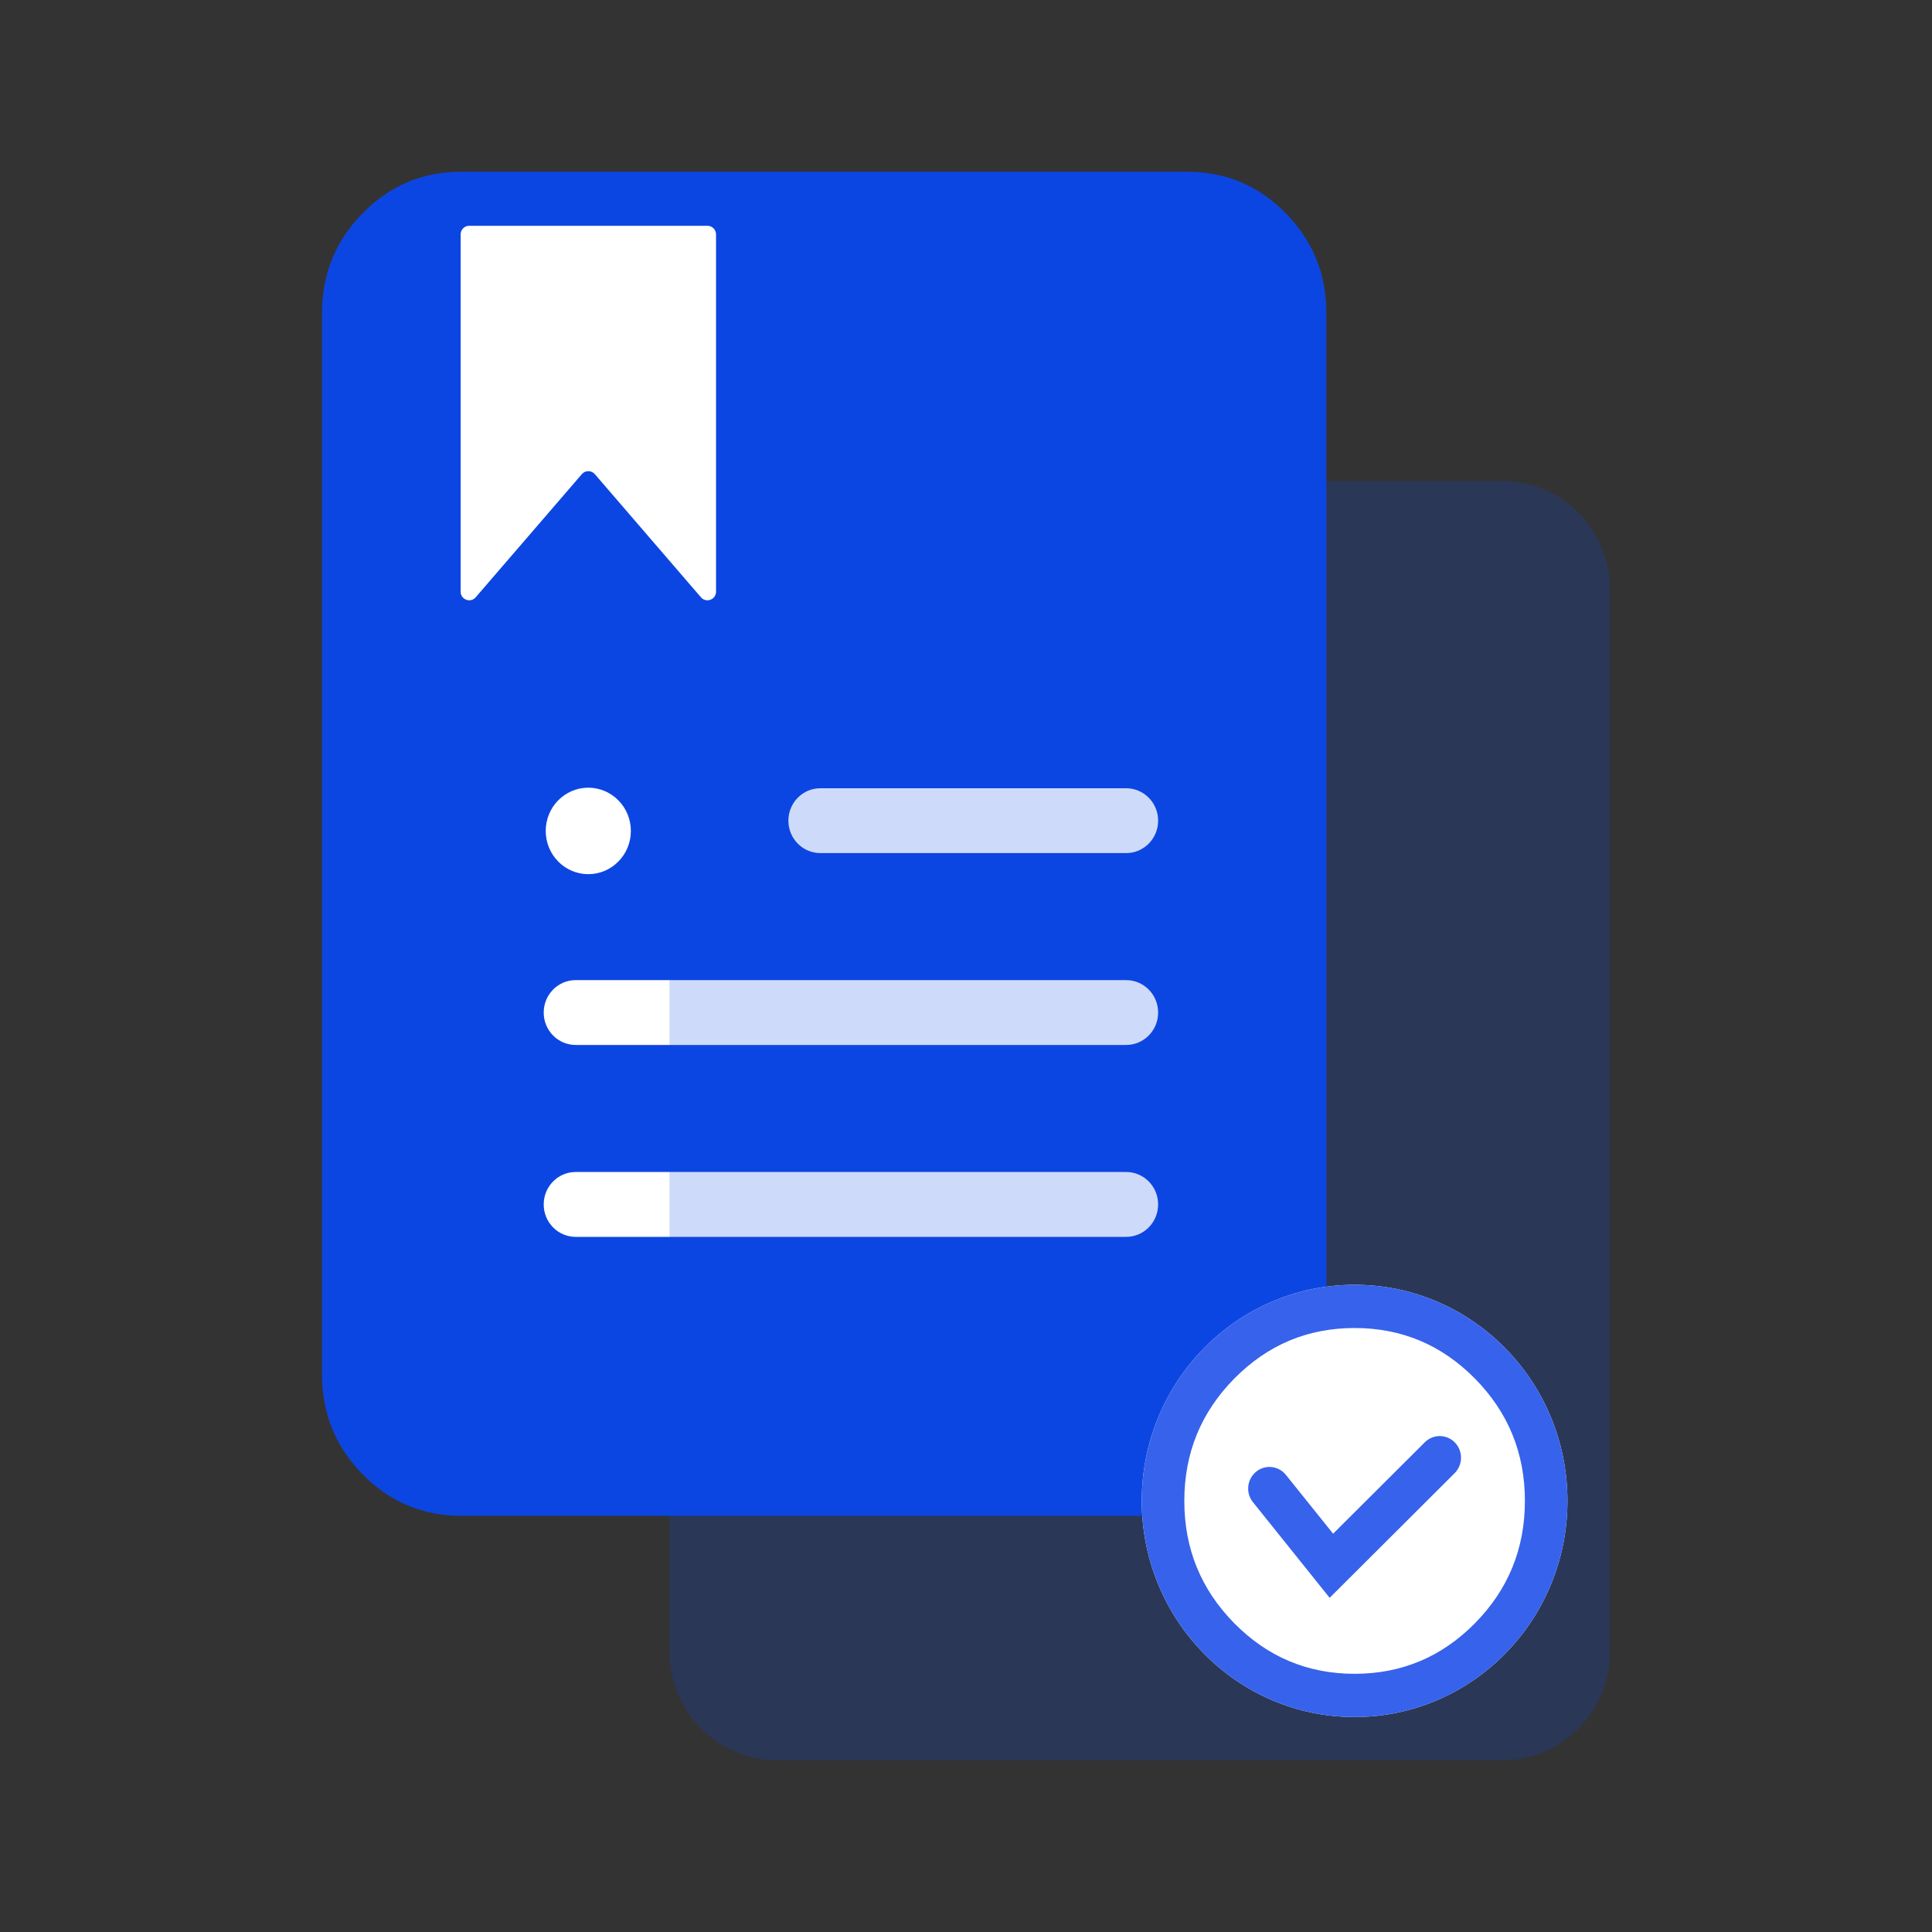 <svg xmlns="http://www.w3.org/2000/svg" xmlns:xlink="http://www.w3.org/1999/xlink" fill="none" version="1.1" width="45" height="45" viewBox="0 0 45 45"><rect x="0" y="0" width="45" height="45" fill="#333333" stroke="none"/><g style="mix-blend-mode:passthrough"><g style="mix-blend-mode:passthrough"><g style="mix-blend-mode:passthrough"><g style="mix-blend-mode:passthrough"><path d="M12.711,10.796L15.686,10.796L15.686,14.823L12.711,14.823L12.711,10.796Z" fill="#D8D8D8" fill-opacity="1"/></g><g style="mix-blend-mode:passthrough"><g style="mix-blend-mode:passthrough"><g style="mix-blend-mode:passthrough"><path d="M8.244,7.291C8.244,5.89,9.362,4.755,10.741,4.755L27.654,4.755C29.033,4.755,30.151,5.89,30.151,7.291L30.151,32.015C30.151,33.416,29.033,34.551,27.654,34.551L10.741,34.551C9.362,34.551,8.244,33.416,8.244,32.015L8.244,7.291Z" fill="#0C46E2" fill-opacity="1"/></g><g style="mix-blend-mode:passthrough"><path d="M8.449,4.964Q7.5,5.928,7.5,7.291L7.5,32.015Q7.5,33.378,8.449,34.342Q9.398,35.306,10.741,35.306L27.653,35.306Q28.996,35.306,29.945,34.342Q30.894,33.378,30.894,32.015L30.894,7.291Q30.894,5.928,29.945,4.964Q28.996,4,27.653,4L10.741,4Q9.398,4,8.449,4.964ZM8.987,32.015L8.987,7.291Q8.987,6.553,9.501,6.032Q10.015,5.51,10.741,5.51L27.653,5.51Q28.38,5.51,28.893,6.032Q29.407,6.553,29.407,7.291L29.407,32.015Q29.407,32.753,28.893,33.274Q28.38,33.796,27.653,33.796L10.741,33.796Q10.015,33.796,9.501,33.274Q8.987,32.753,8.987,32.015Z" fill-rule="evenodd" fill="#0C46E2" fill-opacity="1"/></g><g style="mix-blend-mode:passthrough"><path d="M19.107,18.36L26.231,18.36C26.642,18.36,26.975,18.698,26.975,19.115C26.975,19.532,26.642,19.87,26.231,19.87L19.107,19.87C18.696,19.87,18.363,19.532,18.363,19.115C18.363,18.698,18.696,18.36,19.107,18.36Z" fill-rule="evenodd" fill="#FFFFFF" fill-opacity="1"/></g><g style="mix-blend-mode:passthrough"><path d="M13.408,22.829L26.231,22.829C26.642,22.829,26.975,23.167,26.975,23.584C26.975,24.001,26.642,24.339,26.231,24.339L13.408,24.339C12.997,24.339,12.664,24.001,12.664,23.584C12.664,23.167,12.997,22.829,13.408,22.829Z" fill-rule="evenodd" fill="#FFFFFF" fill-opacity="1"/></g><g style="mix-blend-mode:passthrough"><path d="M13.408,27.298L26.231,27.298C26.642,27.298,26.975,27.636,26.975,28.053C26.975,28.471,26.642,28.809,26.231,28.809L13.408,28.809C12.997,28.809,12.664,28.471,12.664,28.053C12.664,27.636,12.997,27.298,13.408,27.298Z" fill-rule="evenodd" fill="#FFFFFF" fill-opacity="1"/></g></g><g style="mix-blend-mode:passthrough"><path d="M15.594,13.74C15.594,12.34,16.712,11.204,18.091,11.204L35.003,11.204C36.383,11.204,37.501,12.34,37.501,13.74L37.501,38.464C37.501,39.865,36.383,41,35.003,41L18.091,41C16.712,41,15.594,39.865,15.594,38.464L15.594,13.74Z" fill="#0C46E2" fill-opacity="0.2"/></g></g></g><g style="mix-blend-mode:passthrough"><path d="M10.729,13.781C10.729,13.967,10.959,14.052,11.08,13.912L13.552,11.044C13.631,10.951,13.775,10.951,13.855,11.044L16.326,13.912C16.447,14.052,16.678,13.967,16.678,13.781L16.678,5.459C16.678,5.348,16.588,5.259,16.478,5.259L10.929,5.259C10.818,5.259,10.729,5.348,10.729,5.459L10.729,13.781Z" fill="#FFFFFF" fill-opacity="1"/></g><g style="mix-blend-mode:passthrough"><g style="mix-blend-mode:passthrough"><path d="M36.509,34.959C36.509,37.739,34.29,39.993,31.551,39.993C28.813,39.993,26.594,37.739,26.594,34.959C26.594,32.179,28.813,29.925,31.551,29.925C34.29,29.925,36.509,32.179,36.509,34.959Z" fill="#FFFFFF" fill-opacity="1"/></g><g style="mix-blend-mode:passthrough"><path d="M36.509,34.959C36.509,37.739,34.29,39.993,31.551,39.993C28.813,39.993,26.594,37.739,26.594,34.959C26.594,32.179,28.813,29.925,31.551,29.925C34.29,29.925,36.509,32.179,36.509,34.959ZM35.518,34.959Q35.518,33.291,34.356,32.112Q33.194,30.932,31.551,30.932Q29.909,30.932,28.747,32.112Q27.585,33.291,27.585,34.959Q27.585,36.627,28.747,37.807Q29.909,38.986,31.551,38.986Q33.194,38.986,34.356,37.807Q35.518,36.627,35.518,34.959Z" fill-rule="evenodd" fill="#3662EC" fill-opacity="1"/></g></g><g style="mix-blend-mode:passthrough"><path d="M33.882,34.312C33.977,34.217,34.03,34.087,34.03,33.952C34.03,33.674,33.808,33.449,33.534,33.449C33.404,33.449,33.28,33.501,33.187,33.593L31.051,35.723L29.952,34.354C29.858,34.236,29.717,34.168,29.568,34.168C29.294,34.168,29.072,34.394,29.072,34.672C29.072,34.787,29.112,34.9,29.184,34.989L30.97,37.216L33.882,34.312Z" fill-rule="evenodd" fill="#3662EC" fill-opacity="1"/></g><g style="mix-blend-mode:passthrough"><g style="mix-blend-mode:passthrough"><path d="M14.694,19.354C14.694,19.91,14.25,20.361,13.702,20.361C13.155,20.361,12.711,19.91,12.711,19.354C12.711,18.798,13.155,18.347,13.702,18.347C14.25,18.347,14.694,18.798,14.694,19.354Z" fill="#FFFFFF" fill-opacity="1"/></g></g></g></g></svg>